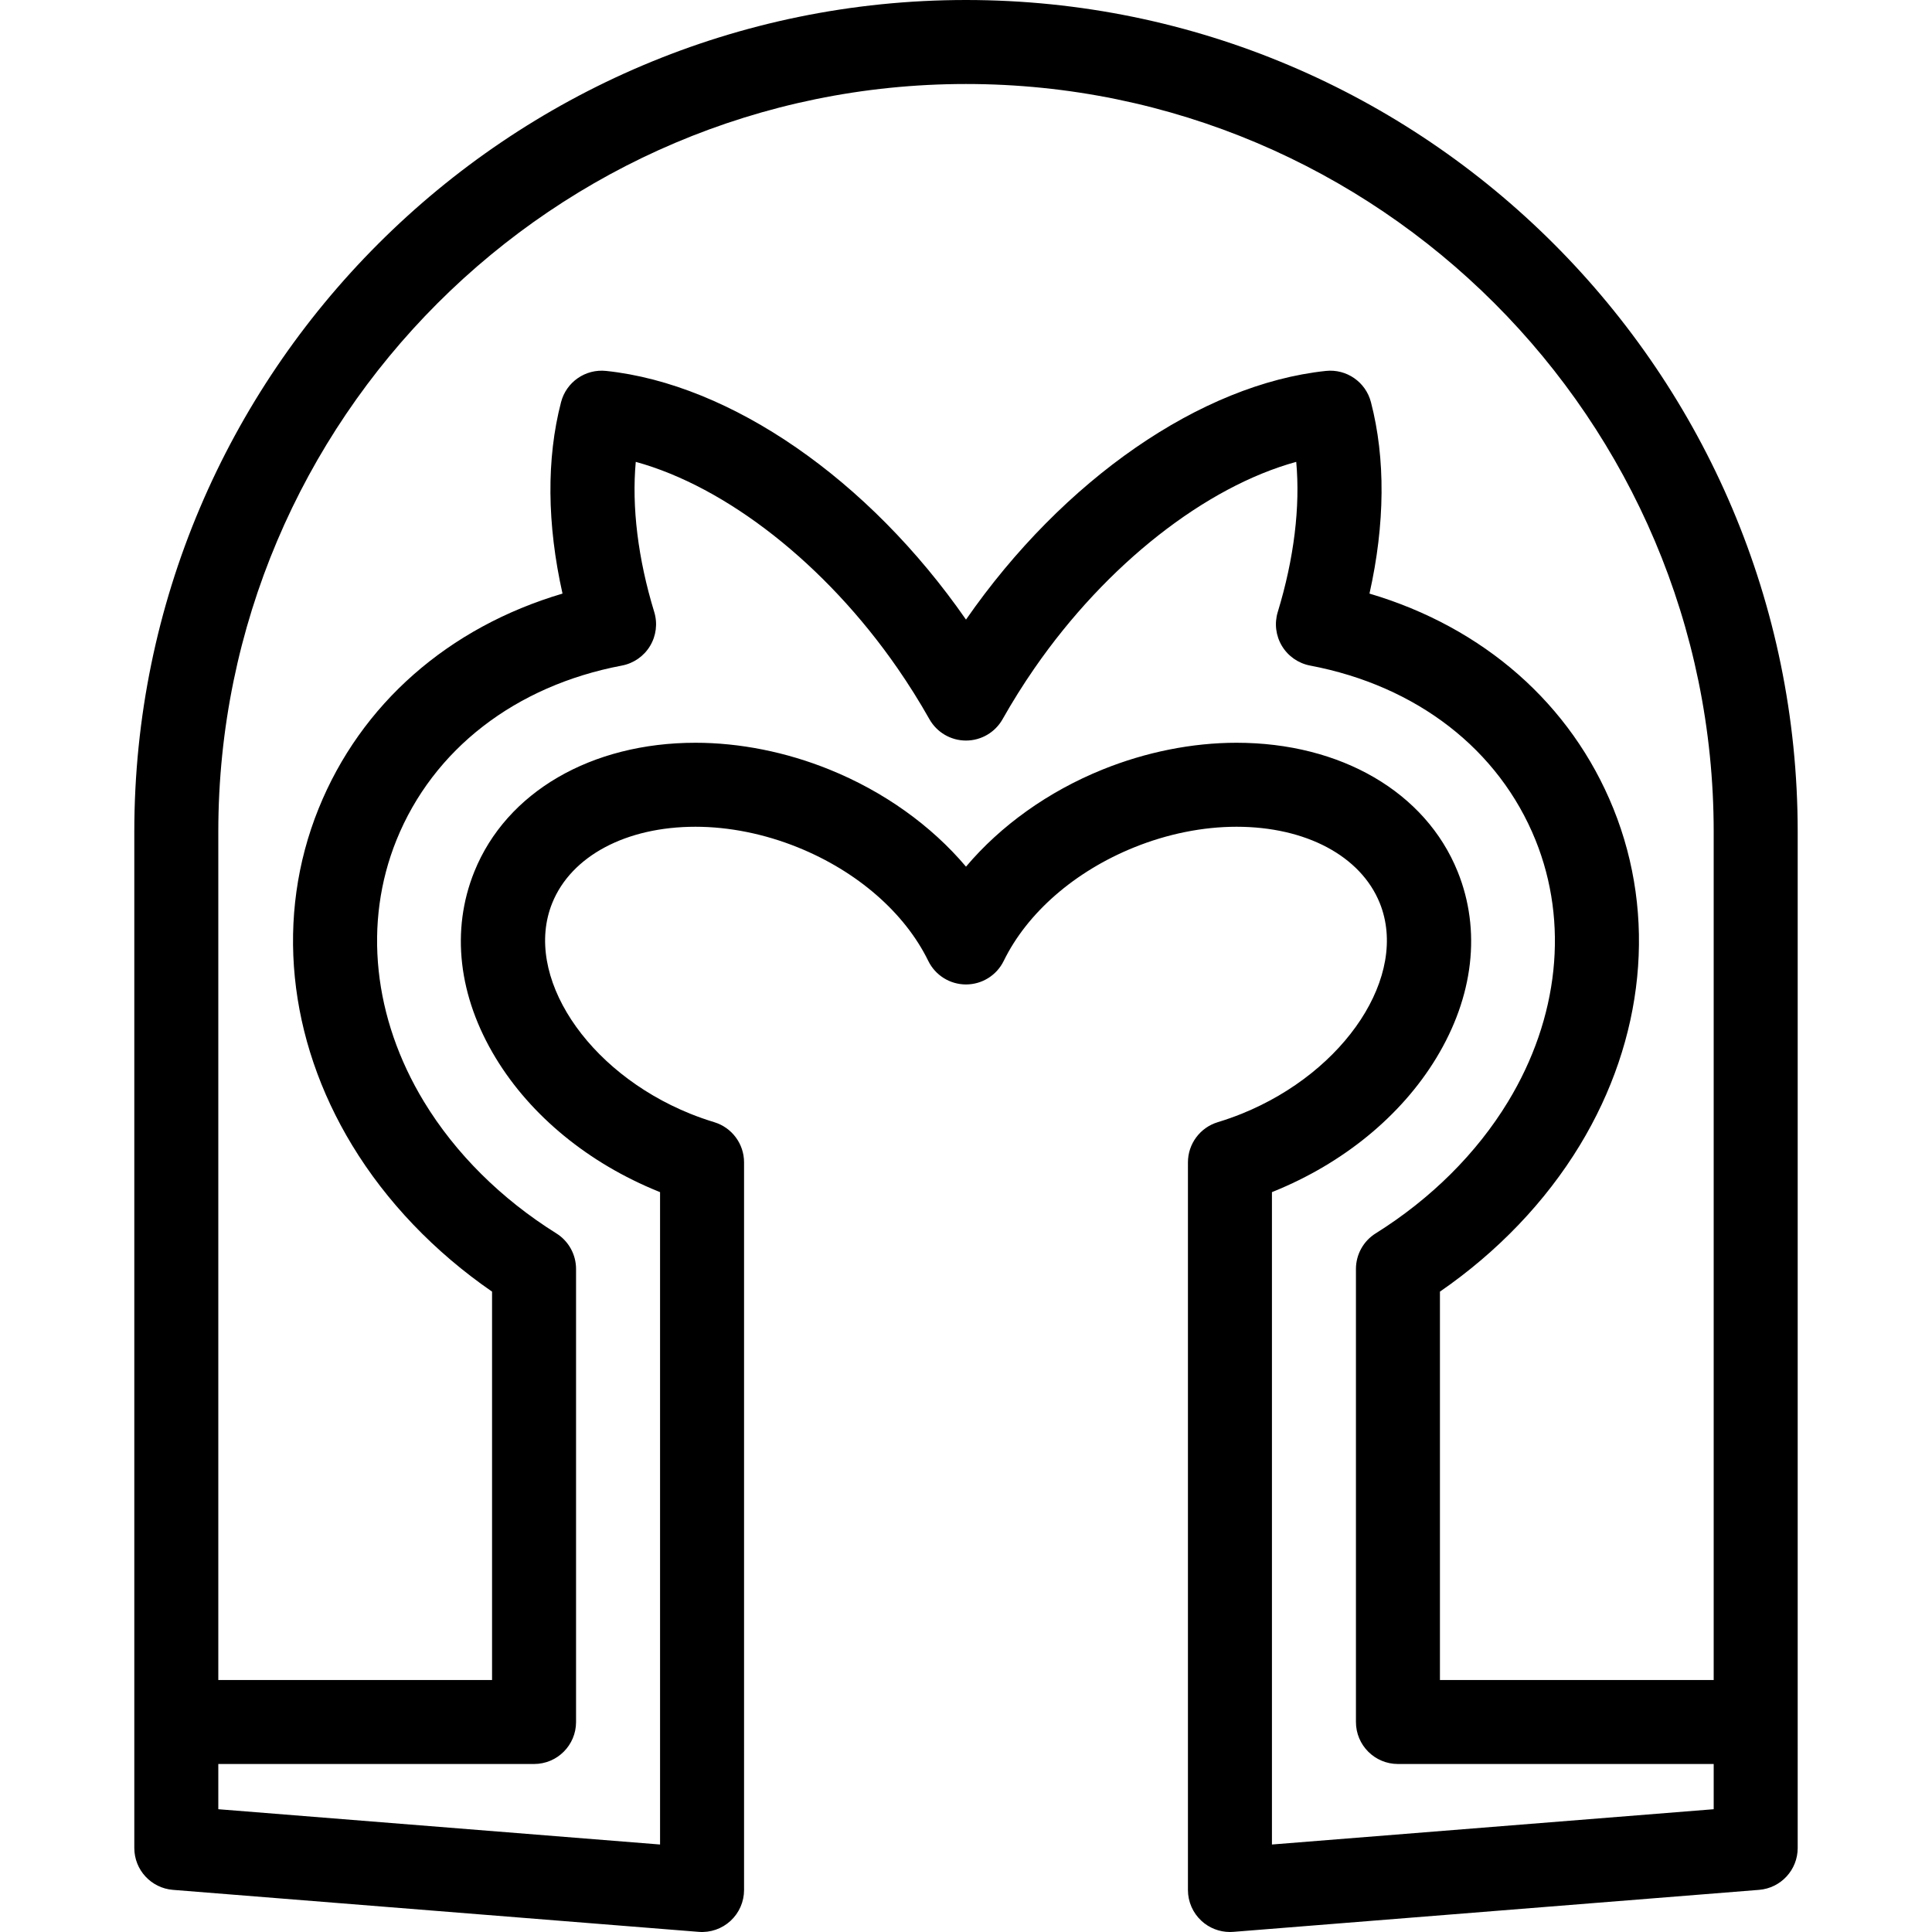 <?xml version="1.0" encoding="iso-8859-1"?>
<!-- Generator: Adobe Illustrator 17.1.0, SVG Export Plug-In . SVG Version: 6.00 Build 0)  -->
<!DOCTYPE svg PUBLIC "-//W3C//DTD SVG 1.1//EN" "http://www.w3.org/Graphics/SVG/1.1/DTD/svg11.dtd">
<svg version="1.1" id="Capa_1" xmlns="http://www.w3.org/2000/svg" xmlns:xlink="http://www.w3.org/1999/xlink" x="0px" y="0px"
	 viewBox="0 0 460.001 460.001" style="enable-background:new 0 0 460.001 460.001;" xml:space="preserve">
<path d="M230,0C120.81,0,31.978,88.833,31.978,198.022V440c0,5.214,4.006,9.553,9.204,9.968l125.179,10
	c2.767,0.225,5.529-0.728,7.579-2.621c2.051-1.893,3.217-4.557,3.217-7.347V276.758c0-4.396-2.871-8.277-7.075-9.563
	c-2.039-0.624-3.92-1.287-5.749-2.025c-24.75-10-39.793-32.97-32.849-50.158c4.527-11.205,17.597-18.166,34.107-18.166
	c7.998,0,16.423,1.696,24.364,4.905c14.134,5.71,25.455,15.563,31.061,27.034c1.677,3.433,5.164,5.609,8.984,5.609
	s7.308-2.177,8.984-5.609c5.605-11.47,16.927-21.323,31.061-27.034c7.941-3.209,16.366-4.905,24.364-4.905
	c16.511,0,29.58,6.96,34.107,18.166c6.944,17.188-8.099,40.157-32.848,50.157c-1.83,0.739-3.711,1.402-5.75,2.026
	c-4.204,1.286-7.075,5.167-7.075,9.563V450c0,2.791,1.166,5.454,3.217,7.347c1.854,1.712,4.278,2.653,6.782,2.653
	c0.266,0,0.531-0.01,0.797-0.032l125.179-10c5.198-0.415,9.204-4.754,9.204-9.968V198.022C428.023,88.833,339.191,0,230,0z M230,20
	c98.162,0,178.022,79.86,178.022,178.022V400h-65.179v-92.468c13.697-9.447,25.14-21.4,33.297-34.829
	c15.418-25.382,18.336-54.602,8.006-80.167c-10.073-24.933-30.934-43.178-58.078-51.204c3.707-16.544,3.844-32.139,0.346-45.589
	c-1.245-4.791-5.807-7.949-10.729-7.428c-29.695,3.142-62.511,25.822-85.685,59.209c-23.174-33.386-55.989-56.068-85.685-59.209
	c-4.924-0.52-9.484,2.638-10.729,7.428c-3.498,13.45-3.361,29.045,0.346,45.589c-27.145,8.026-48.005,26.271-58.078,51.203
	c-10.33,25.565-7.412,54.785,8.006,80.167c8.156,13.429,19.599,25.382,33.297,34.83V400H51.978V198.022
	C51.978,99.86,131.838,20,230,20z M302.844,439.169V283.841c0.105-0.042,0.211-0.084,0.316-0.127
	c16.657-6.73,30.435-18.016,38.794-31.777c8.927-14.697,10.74-30.471,5.105-44.416c-7.645-18.92-27.818-30.673-52.65-30.673
	c-10.541,0-21.557,2.2-31.856,6.361c-12.992,5.249-24.281,13.35-32.553,23.138c-8.271-9.788-19.561-17.889-32.553-23.138
	c-10.3-4.161-21.315-6.361-31.856-6.361c-24.832,0-45.006,11.753-52.65,30.673c-5.635,13.945-3.821,29.719,5.105,44.416
	c8.359,13.762,22.137,25.047,38.795,31.778c0.104,0.042,0.21,0.084,0.315,0.126v155.329l-105.179-8.402V420h75.179
	c5.522,0,10-4.477,10-10V302.139c0-3.448-1.775-6.652-4.699-8.479c-13.15-8.221-24.045-19.058-31.504-31.34
	c-12.108-19.933-14.498-42.637-6.557-62.292c8.728-21.601,28.291-36.749,53.675-41.56c2.792-0.529,5.228-2.222,6.697-4.655
	c1.47-2.433,1.834-5.375,1.004-8.094c-3.885-12.708-5.379-25.068-4.399-35.752c21.534,5.918,45.128,24.303,62.309,49.122
	c2.703,3.906,5.264,7.994,7.61,12.15c1.773,3.141,5.101,5.084,8.708,5.084s6.935-1.943,8.708-5.084
	c2.347-4.157,4.907-8.245,7.61-12.149c17.181-24.819,40.774-43.205,62.309-49.123c0.979,10.684-0.515,23.044-4.399,35.752
	c-0.83,2.718-0.466,5.661,1.004,8.094c1.47,2.433,3.905,4.125,6.697,4.655c25.384,4.811,44.947,19.959,53.675,41.561
	c7.941,19.653,5.552,42.357-6.557,62.291c-7.46,12.283-18.354,23.12-31.504,31.34c-2.924,1.828-4.699,5.032-4.699,8.479V410
	c0,5.523,4.478,10,10,10h75.179v10.767L302.844,439.169z"/>
<g>
</g>
<g>
</g>
<g>
</g>
<g>
</g>
<g>
</g>
<g>
</g>
<g>
</g>
<g>
</g>
<g>
</g>
<g>
</g>
<g>
</g>
<g>
</g>
<g>
</g>
<g>
</g>
<g>
</g>
</svg>

